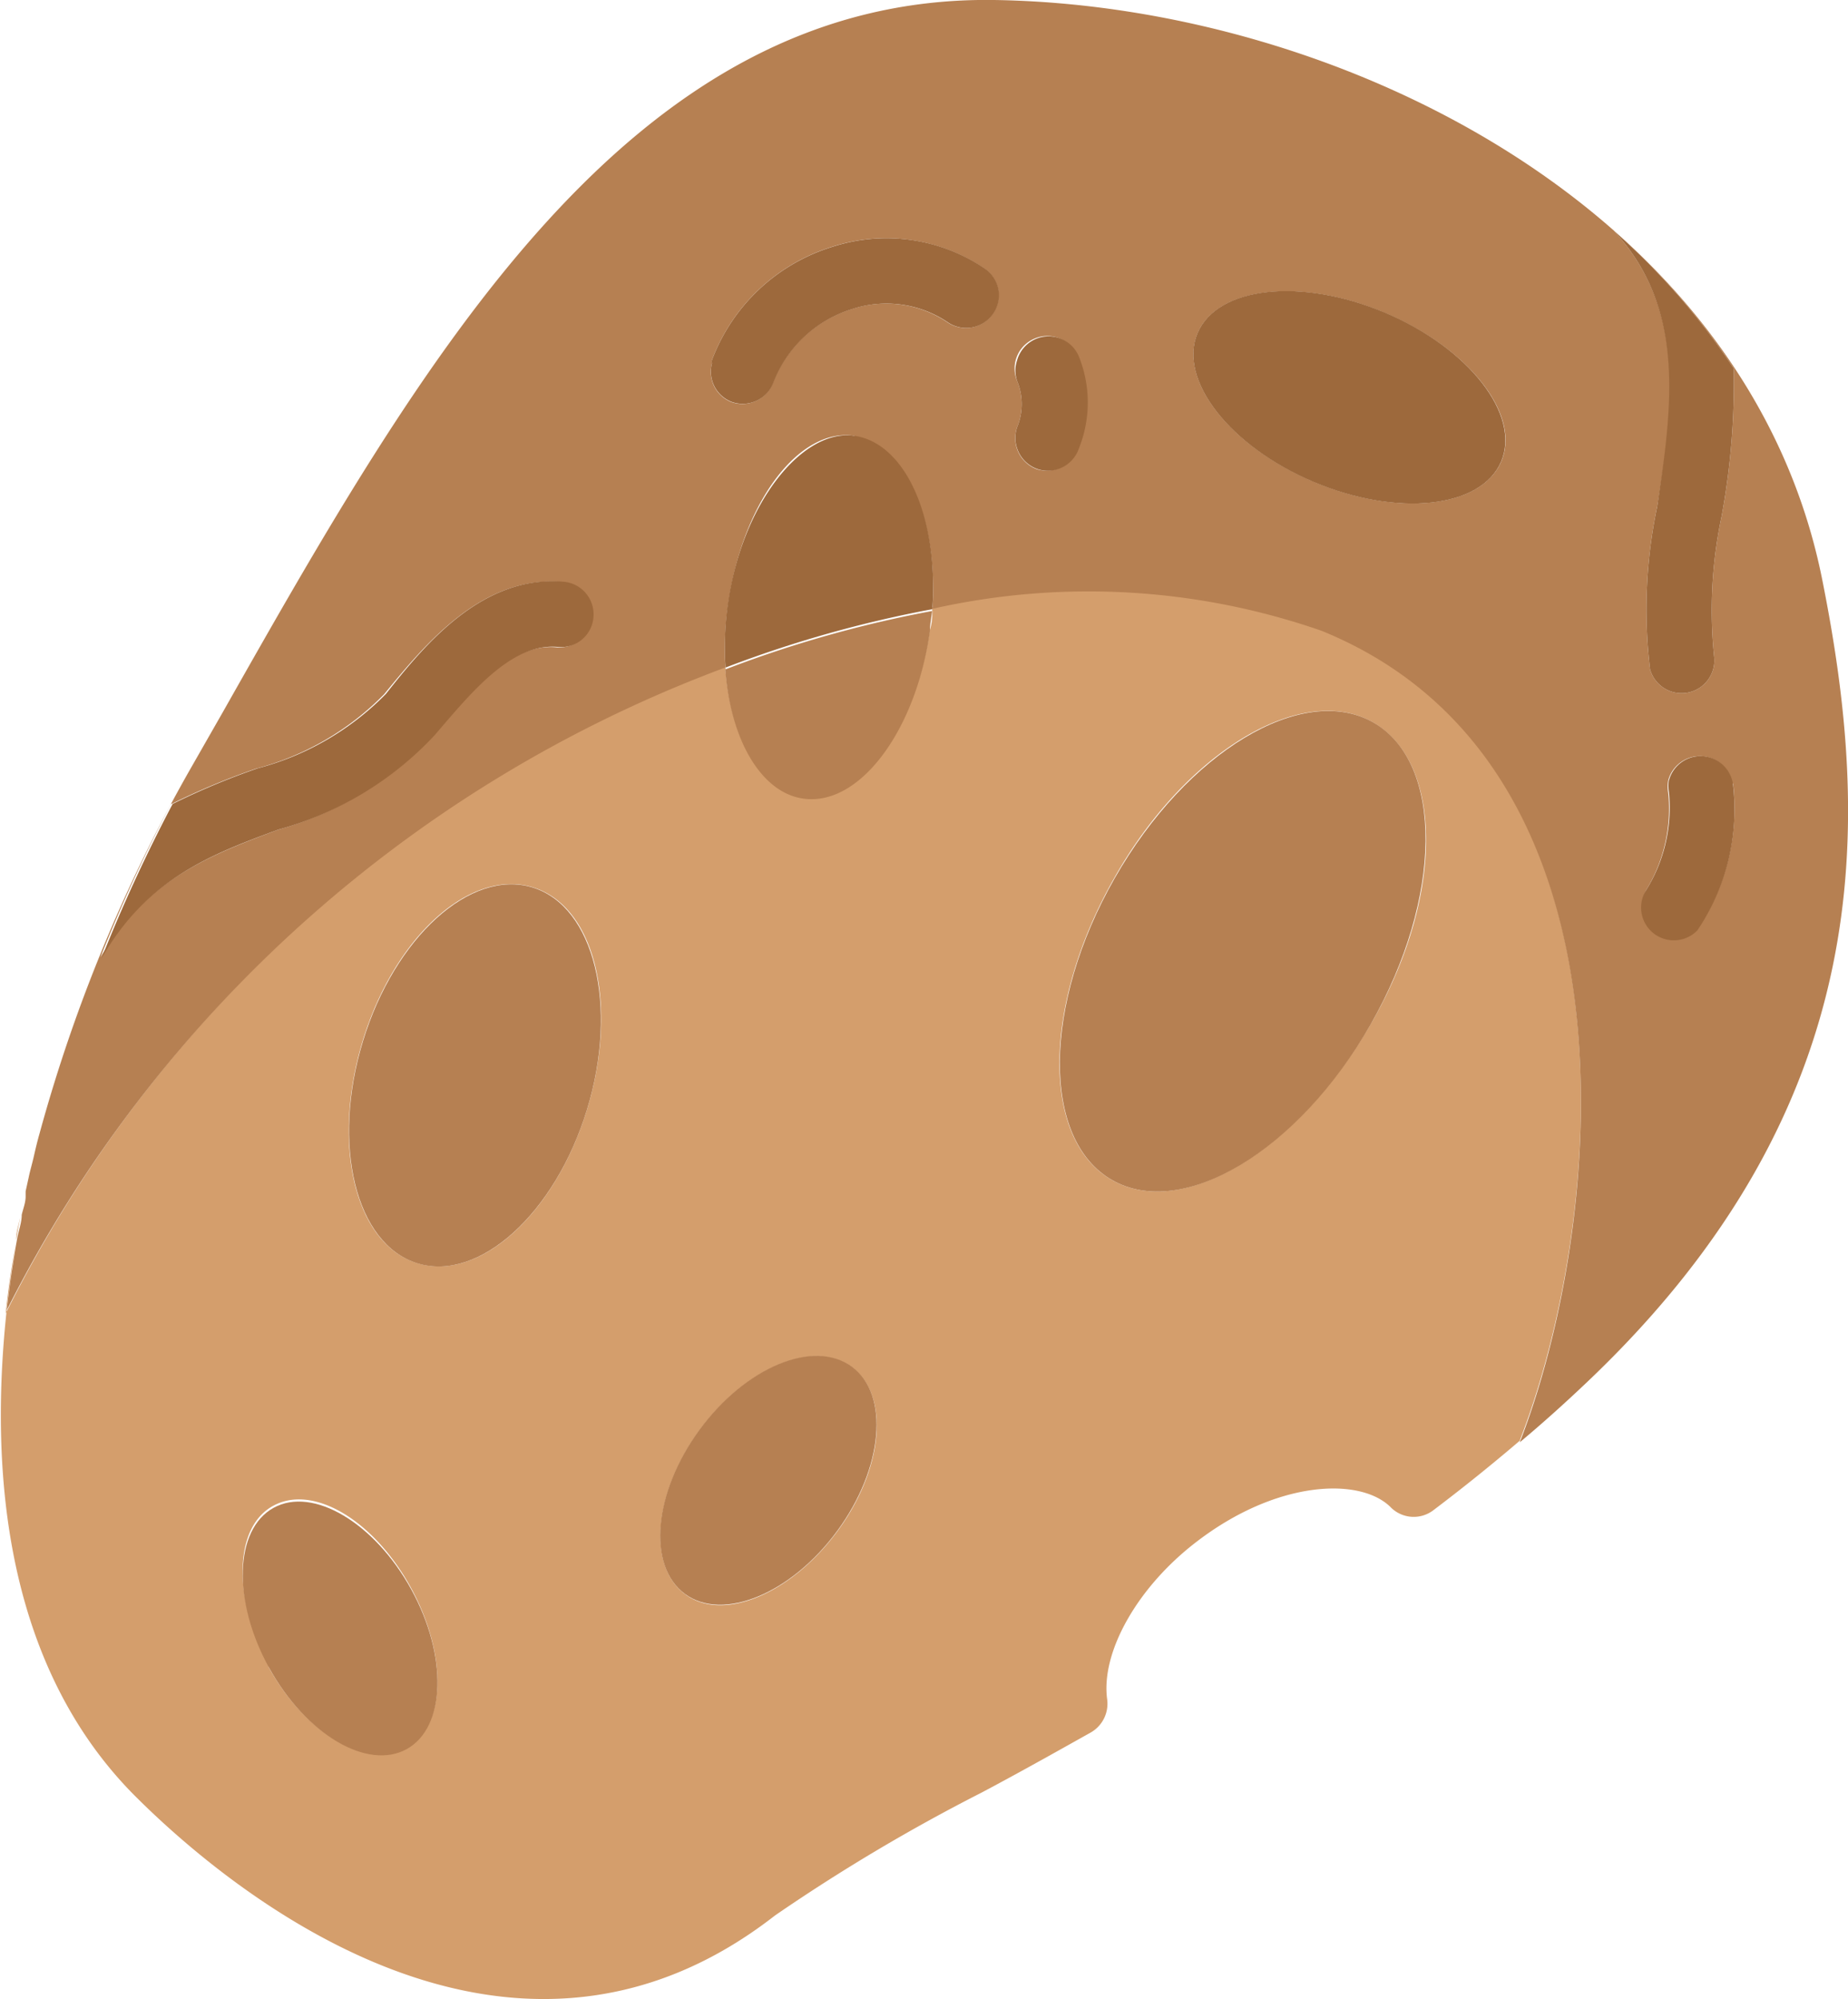 <svg xmlns="http://www.w3.org/2000/svg" viewBox="0 0 51.91 56.15"><defs><style>.cls-1{fill:#d49e6c;}.cls-2{fill:#b68052;}.cls-3{fill:#9d693c;}</style></defs><title>rocks7</title><g id="Layer_2" data-name="Layer 2"><g id="Layer_4" data-name="Layer 4"><path class="cls-1" d="M.45,34.83c0-.23.08-.45.13-.68C.53,34.38.49,34.6.45,34.83Z"/><path class="cls-1" d="M21.77,53.8a51.39,51.39,0,0,1,5.8-3.45c1-.53,2-1.09,3.07-1.69a.93.93,0,0,0,.46-.93c-.18-1.32.84-3.14,2.49-4.41,2.25-1.74,4.59-1.84,5.46-1a.91.91,0,0,0,1.21.1,52.15,52.15,0,0,0,4.33-3.66c-.6.57-1.23,1.14-1.9,1.7,2.34-6,3.69-19-5.56-22.79a19.92,19.92,0,0,0-10.94-.62c0,.21,0,.43-.07.64-.4,2.81-2,4.92-3.56,4.7-1.21-.18-2.06-1.7-2.19-3.69A37.07,37.07,0,0,0,.16,36.89c.07-.68.17-1.36.29-2-1,6-.37,11.77,3.28,15.49C6,52.67,14.07,59.8,21.77,53.8ZM31.3,24.66c2-3.55,5.28-5.51,7.27-4.37s2,4.93-.07,8.48-5.28,5.51-7.27,4.37S29.28,28.21,31.3,24.66ZM10.19,29.23c.89-2.91,3-4.84,4.77-4.31s2.42,3.33,1.53,6.24-3,4.85-4.76,4.32S9.3,32.15,10.19,29.23Zm9.06,15.55c-1.07-.78-.89-2.85.4-4.61s3.21-2.56,4.28-1.77.89,2.85-.41,4.61S20.31,45.57,19.25,44.78Zm-11.7,2c-1-1.87-1-3.88.13-4.49s2.83.42,3.86,2.3,1,3.88-.12,4.49S8.59,48.71,7.55,46.83Z"/><path class="cls-2" d="M20.37,18.75c.13,2,1,3.51,2.19,3.68,1.57.23,3.16-1.88,3.56-4.69,0-.21.05-.43.07-.64a19.92,19.92,0,0,1,10.94.62c9.25,3.77,7.9,16.79,5.56,22.79.67-.56,1.3-1.13,1.9-1.7,8.21-7.8,7.95-15.75,6.6-22.51C49.13,5.91,37.66.15,27.93,0,17.7-.15,11.88,10.07,6.26,20l-.88,1.54A44.25,44.25,0,0,0,1.11,31.84c-.06.21-.11.42-.16.64s-.1.38-.14.57l-.09.41,0,.15c0,.17-.07.34-.11.51v0c0,.23-.09.45-.13.68v0c-.12.68-.22,1.36-.29,2A37.07,37.07,0,0,1,20.37,18.75ZM48.68,22a6.05,6.05,0,0,1-1,4.1A.92.92,0,0,1,46.24,25a4.38,4.38,0,0,0,.62-2.73,1,1,0,0,1,0-.35.92.92,0,0,1,1.8.11ZM45.33,6.48a19.36,19.36,0,0,1,3.37,3.87,20.58,20.58,0,0,1-.34,4.15,12.74,12.74,0,0,0-.21,3.95.92.92,0,0,1-1.8.35,14,14,0,0,1,.2-4.57C47,11.5,47.38,8.68,45.33,6.48Zm-16.2,6.7A.93.93,0,0,1,28.57,12a1.69,1.69,0,0,0,0-1.3.91.91,0,0,1,.49-1.19.91.91,0,0,1,1.2.49,3.46,3.46,0,0,1,0,2.61A.92.92,0,0,1,29.13,13.18Zm9.78-4.39c2.36,1,3.82,2.86,3.26,4.17s-2.91,1.57-5.27.57-3.81-2.86-3.26-4.17S36.56,7.79,38.91,8.79Zm-18.37,2.5A.91.91,0,0,1,20,10.2a.16.16,0,0,1,0-.09,5.27,5.27,0,0,1,3.38-3.18,4.91,4.91,0,0,1,4.27.61.91.91,0,0,1,.24,1.27.92.92,0,0,1-1.28.24,3.08,3.08,0,0,0-2.68-.37,3.46,3.46,0,0,0-2.22,2.08A.92.92,0,0,1,20.54,11.29Zm3.46,1c1.45.21,2.37,2.33,2.19,4.87a33,33,0,0,0-5.81,1.64,8.59,8.59,0,0,1,.07-1.81C20.85,14.12,22.44,12,24,12.24ZM4.8,22.59a20.06,20.06,0,0,1,2.39-1,7.83,7.83,0,0,0,3.6-2.09c1.16-1.42,2.76-3.35,5-3.15a.92.92,0,0,1,.83,1,.91.91,0,0,1-1,.83c-1.32-.12-2.51,1.33-3.47,2.49A9.38,9.38,0,0,1,7.82,23.3c-1.89.71-3.68,1.37-5,3.59l0,0A44.16,44.16,0,0,1,4.8,22.59Z"/><ellipse class="cls-2" cx="13.34" cy="30.2" rx="5.52" ry="3.29" transform="translate(-19.44 34.12) rotate(-72.98)"/><ellipse class="cls-2" cx="21.59" cy="41.59" rx="3.96" ry="2.4" transform="translate(-24.72 34.38) rotate(-53.73)"/><ellipse class="cls-2" cx="9.55" cy="45.74" rx="2.28" ry="3.87" transform="translate(-20.9 10.3) rotate(-28.88)"/><ellipse class="cls-3" cx="37.91" cy="11.16" rx="2.58" ry="4.63" transform="translate(12.86 41.73) rotate(-67.08)"/><path class="cls-3" d="M46.88,21.9a1,1,0,0,0,0,.35A4.38,4.38,0,0,1,46.24,25a.92.92,0,0,0,1.44,1.13,6.05,6.05,0,0,0,1-4.1.92.92,0,0,0-1.8-.11Z"/><path class="cls-3" d="M21.72,10.76a3.46,3.46,0,0,1,2.22-2.08,3.08,3.08,0,0,1,2.68.37.92.92,0,0,0,1.28-.24.91.91,0,0,0-.24-1.27,4.91,4.91,0,0,0-4.27-.61A5.27,5.27,0,0,0,20,10.11a.16.16,0,0,0,0,.09.91.91,0,0,0,.56,1.09A.92.92,0,0,0,21.72,10.76Z"/><path class="cls-3" d="M30.3,10a.92.92,0,0,0-1.73.12.9.9,0,0,0,0,.58,1.69,1.69,0,0,1,0,1.3.93.93,0,0,0,.56,1.17.92.92,0,0,0,1.17-.56A3.46,3.46,0,0,0,30.3,10Z"/><path class="cls-3" d="M26.19,17.11c.18-2.54-.74-4.66-2.19-4.87s-3.15,1.88-3.55,4.7a8.59,8.59,0,0,0-.07,1.81A33.25,33.25,0,0,1,26.19,17.11Z"/><ellipse class="cls-2" cx="34.9" cy="26.72" rx="7.4" ry="4.14" transform="translate(-5.6 43.78) rotate(-60.28)"/><path class="cls-3" d="M46.35,18.8a.92.92,0,0,0,1.8-.35,12.74,12.74,0,0,1,.21-3.95,20.58,20.58,0,0,0,.34-4.15,19.36,19.36,0,0,0-3.37-3.87c2.05,2.2,1.63,5,1.22,7.75A14,14,0,0,0,46.35,18.8Z"/><path class="cls-3" d="M7.82,23.3a9.38,9.38,0,0,0,4.38-2.64c1-1.16,2.15-2.61,3.47-2.49a.91.91,0,0,0,1-.83.92.92,0,0,0-.83-1c-2.28-.2-3.88,1.73-5,3.15a7.83,7.83,0,0,1-3.6,2.09,20.06,20.06,0,0,0-2.39,1,44.16,44.16,0,0,0-2,4.34l0,0C4.14,24.67,5.93,24,7.82,23.3Z"/></g></g></svg>